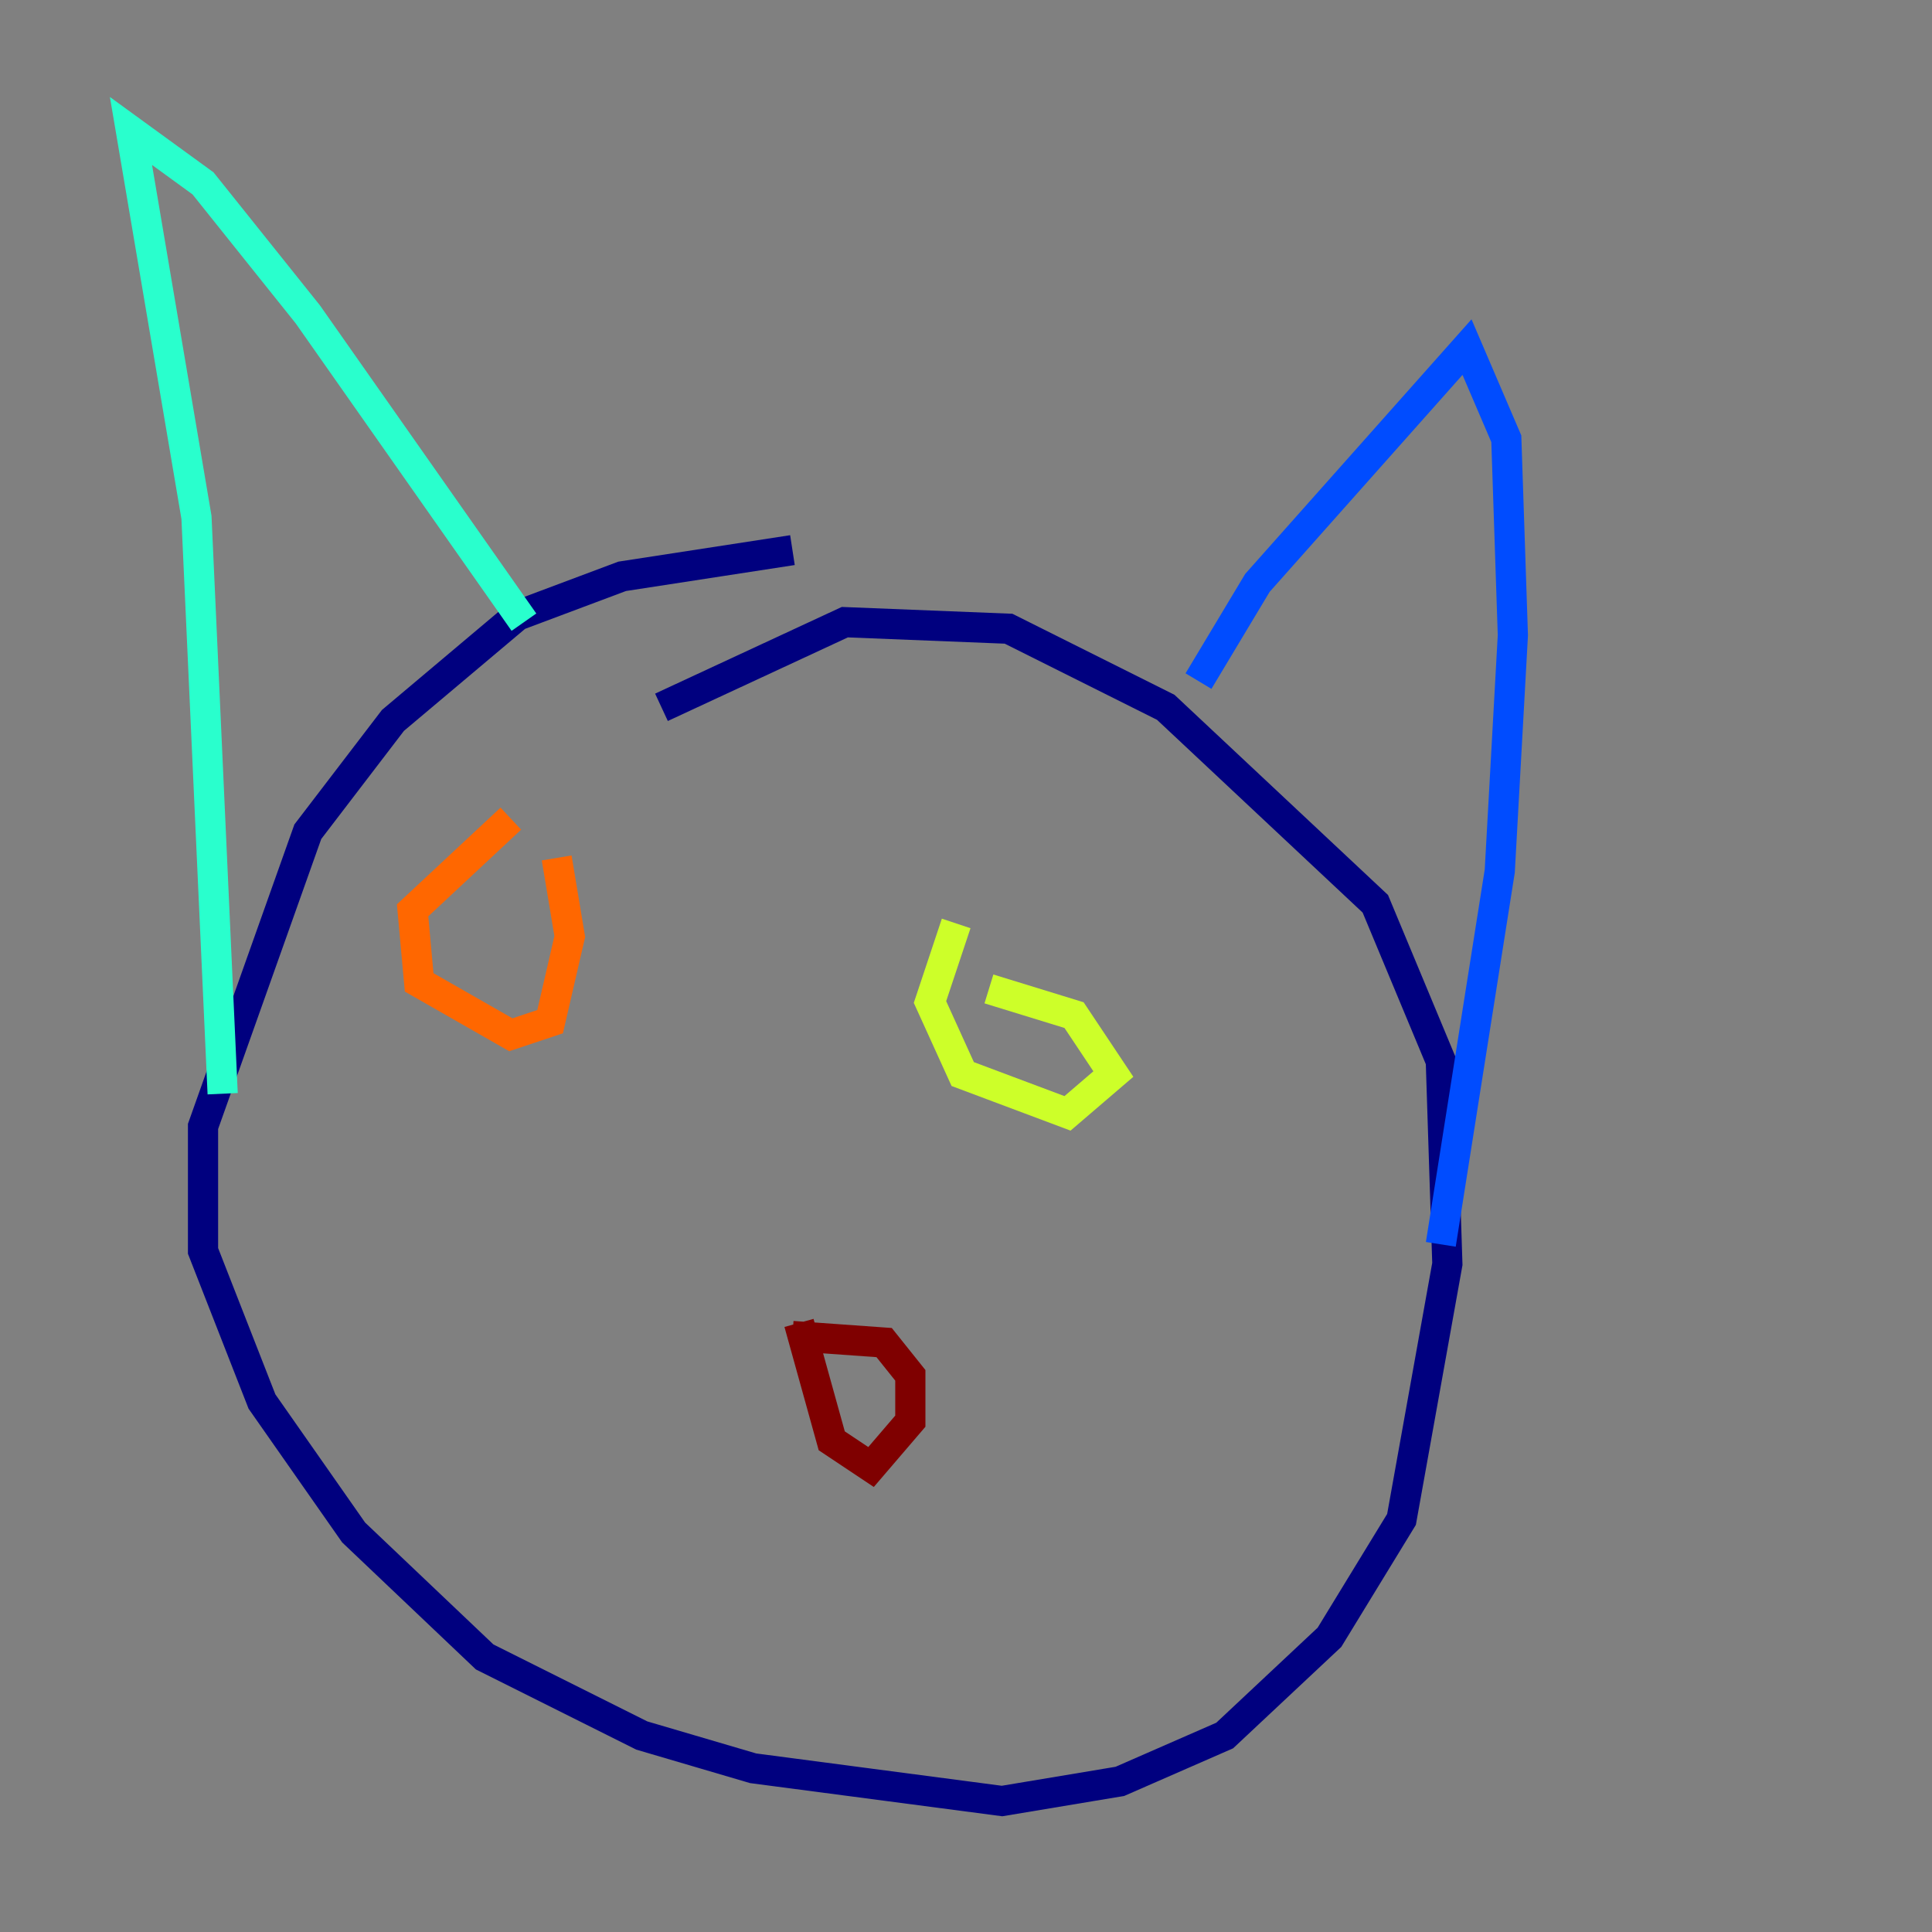 <?xml version="1.0" encoding="utf-8" ?>
<svg baseProfile="tiny" height="128" version="1.2" viewBox="0,0,128,128" width="128" xmlns="http://www.w3.org/2000/svg" xmlns:ev="http://www.w3.org/2001/xml-events" xmlns:xlink="http://www.w3.org/1999/xlink"><rect x="0" y="0" width="128" height="128" fill="#808080" stroke="none"/><defs /><polyline fill="none" points="43.824,46.861 55.973,41.22 66.82,41.654 77.234,46.861 91.119,59.878 95.458,70.291 95.891,83.742 92.854,100.664 88.081,108.475 81.139,114.983 74.197,118.02 66.386,119.322 49.898,117.153 42.522,114.983 32.108,109.776 23.43,101.532 17.356,92.854 13.451,82.875 13.451,74.63 20.393,55.105 26.034,47.729 34.278,40.786 41.22,38.183 52.502,36.447" stroke="#00007f" stroke-width="2" /><polyline fill="none" points="79.403,45.125 83.308,38.617 97.193,22.997 99.797,29.071 100.231,42.088 99.363,57.709 95.458,82.441" stroke="#004cff" stroke-width="2" /><polyline fill="none" points="34.712,41.22 20.393,20.827 13.451,12.149 8.678,8.678 13.017,34.278 14.752,72.461" stroke="#29ffcd" stroke-width="2" /><polyline fill="none" points="65.519,65.519 71.159,67.254 73.763,71.159 70.725,73.763 63.783,71.159 61.614,66.386 63.349,61.18" stroke="#cdff29" stroke-width="2" /><polyline fill="none" points="36.881,56.841 37.749,62.047 36.447,67.688 33.844,68.556 27.77,65.085 27.336,60.312 33.844,54.237" stroke="#ff6700" stroke-width="2" /><polyline fill="none" points="52.502,88.515 58.576,88.949 60.312,91.119 60.312,94.156 57.709,97.193 55.105,95.458 52.936,87.647" stroke="#7f0000" stroke-width="2" /></svg>